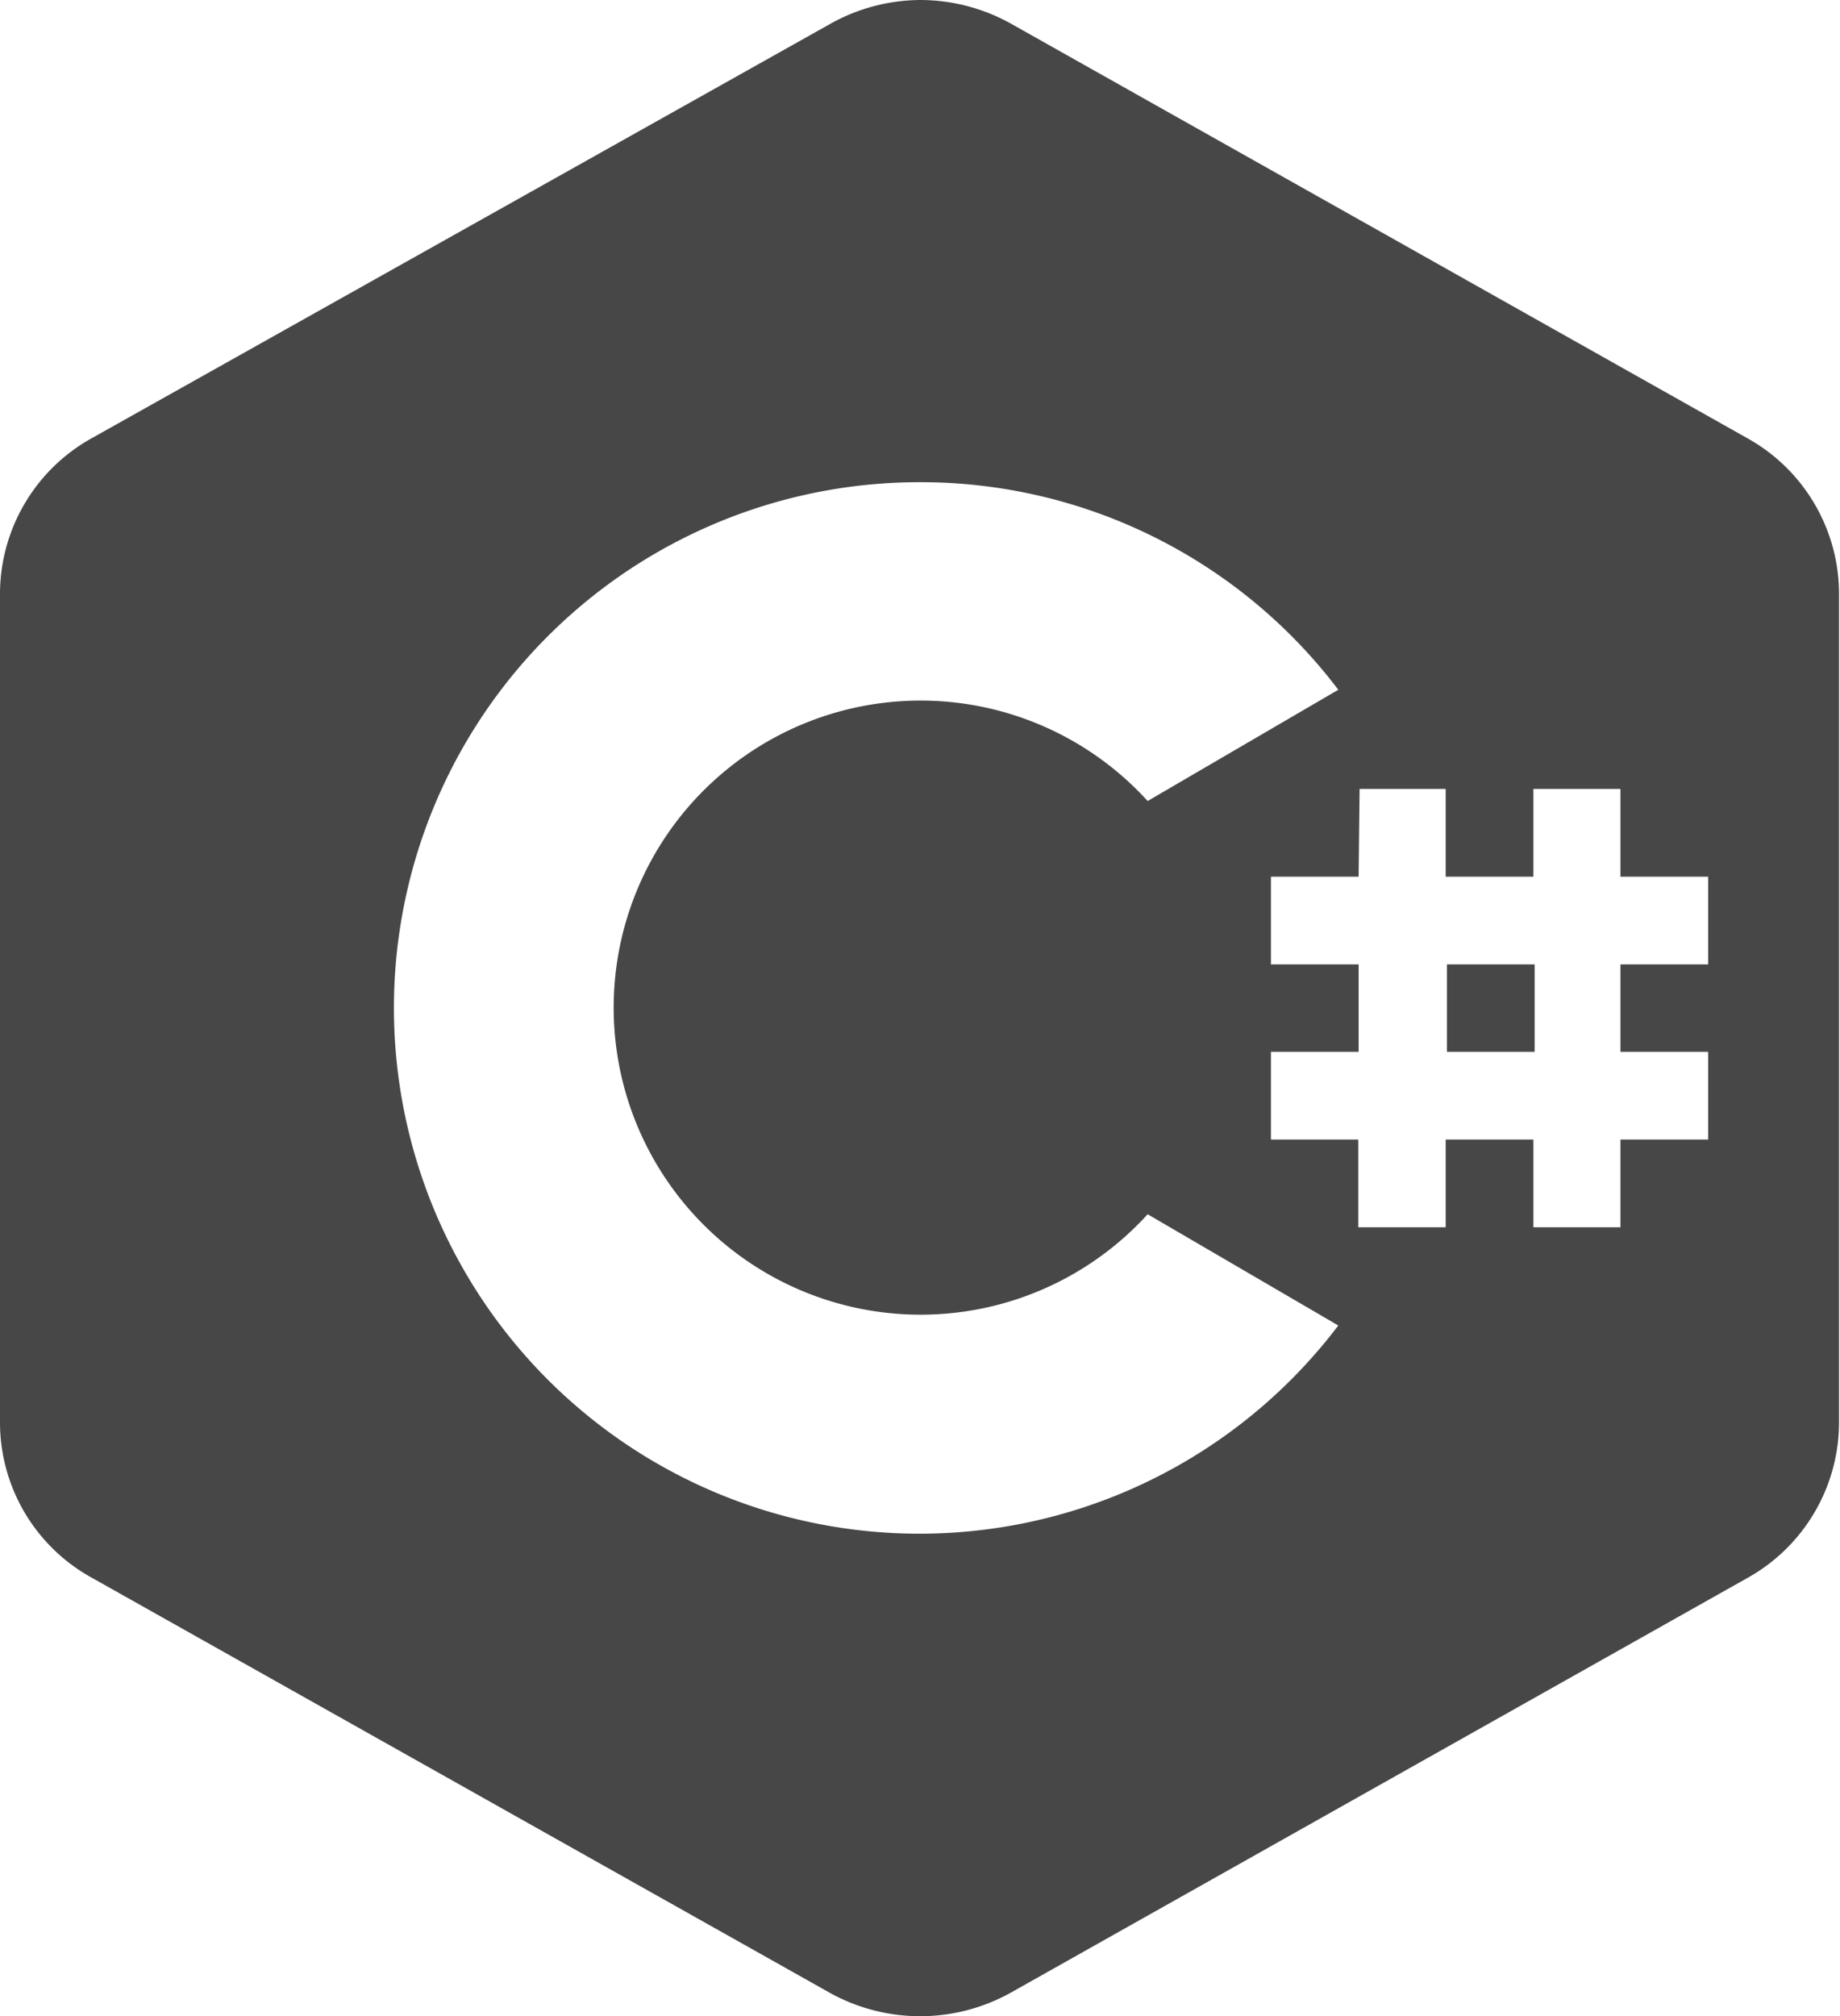 <svg xmlns="http://www.w3.org/2000/svg" viewBox="0 0 57.91 63.43"><defs><style>.cls-1{fill:#474747;}</style></defs><title>c</title><g id="Layer_2" data-name="Layer 2"><g id="Layer_1-2" data-name="Layer 1"><path class="cls-1" d="M29,0a5.85,5.85,0,0,0-2.85.74L2.88,13.79A5.61,5.61,0,0,0,0,18.66V44.77a5.58,5.58,0,0,0,2.88,4.86L26.11,62.69a5.86,5.86,0,0,0,5.7,0L55,49.64a5.61,5.61,0,0,0,2.88-4.87V18.66A5.61,5.61,0,0,0,55,13.79L31.81.74A5.88,5.88,0,0,0,29,0Zm0,15.17A16.48,16.48,0,0,1,42.12,21.7l-6,3.5a9.66,9.66,0,1,0,0,13l6,3.5A16.54,16.54,0,1,1,29,15.17Zm13.79,9.65H45.5v2.76h2.76V24.82H51v2.76h2.76v2.76H51v2.75h2.76v2.76H51v2.76H48.26V35.85H45.5v2.76H42.75V35.85H40V33.09h2.76V30.34H40V27.58h2.76Zm2.75,5.52v2.75h2.76V30.34Z"/></g></g></svg>